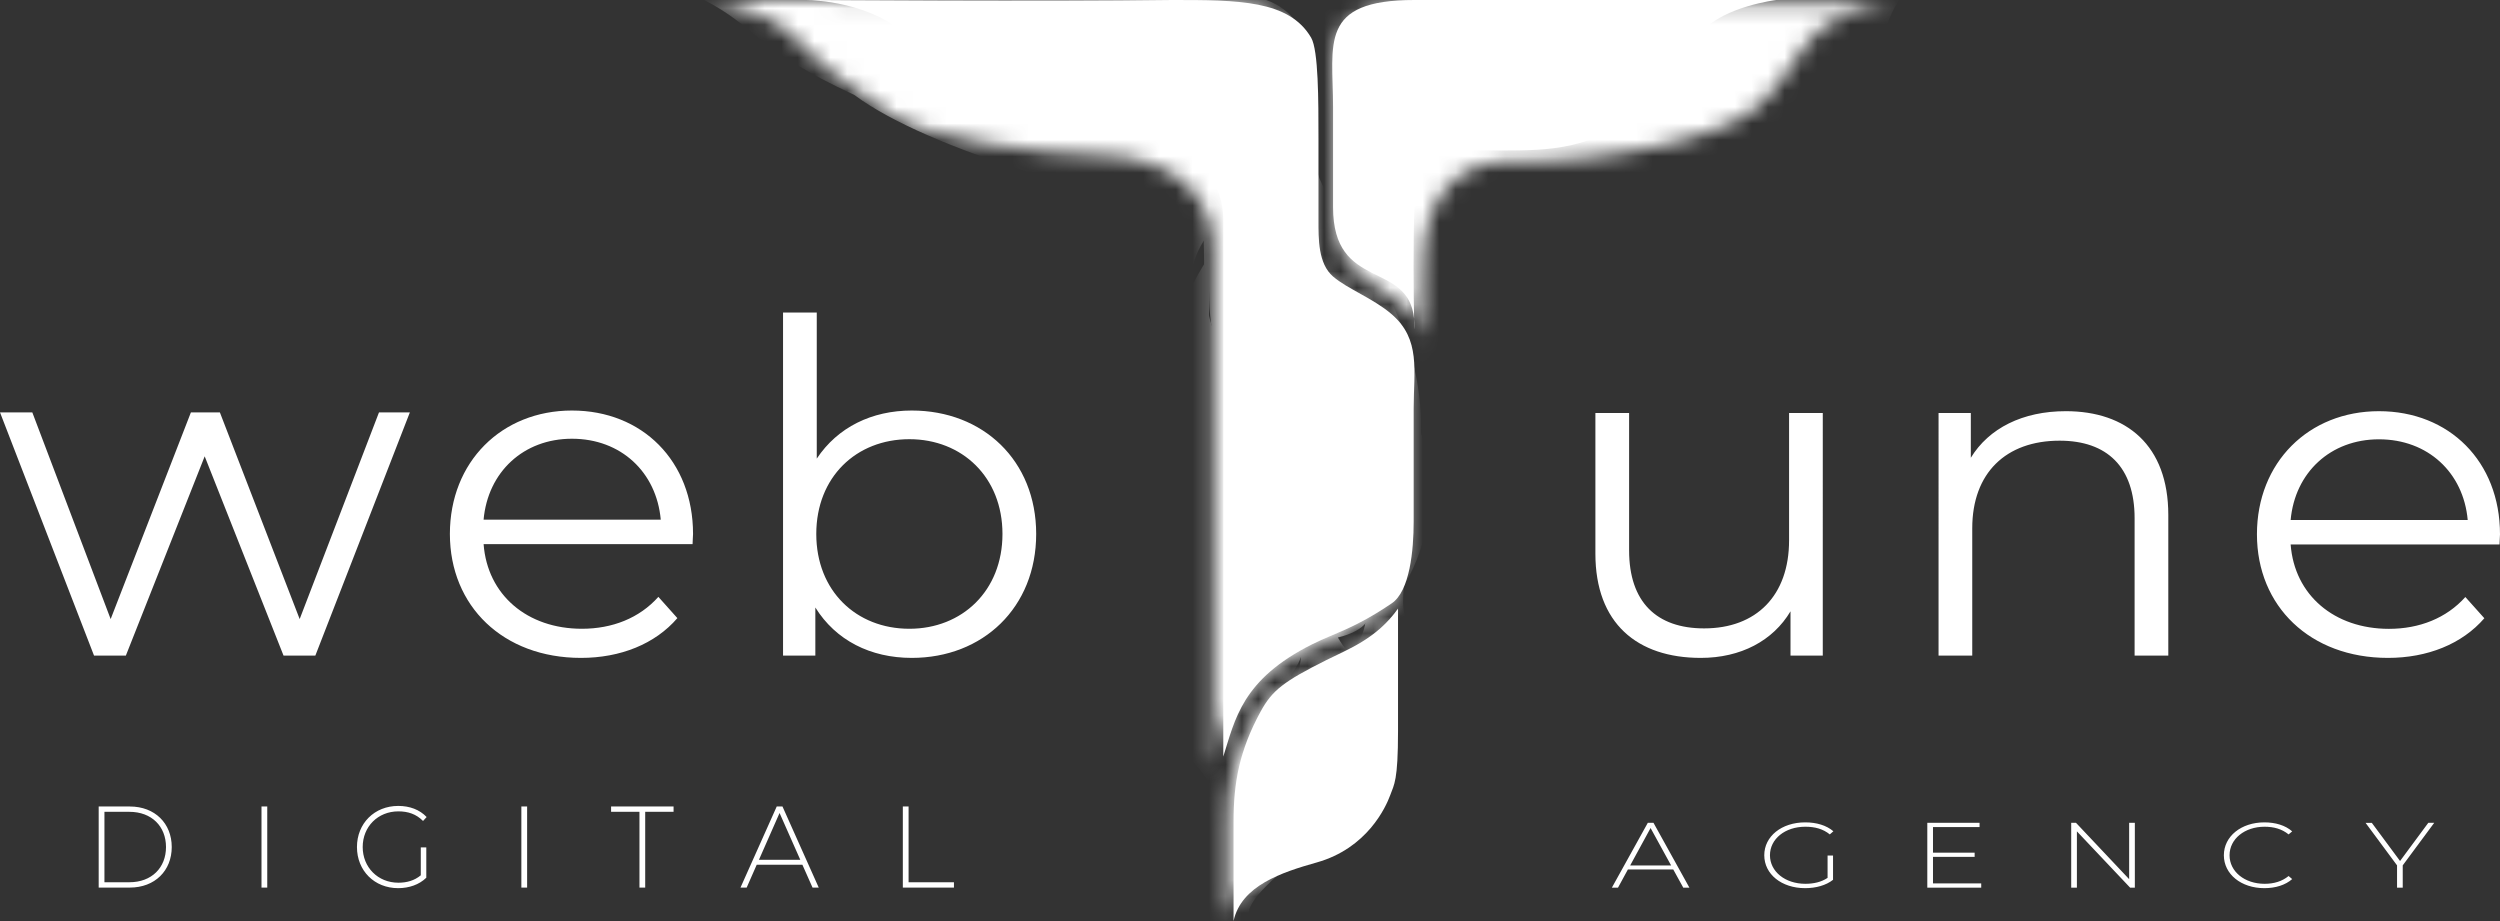 <svg width="152" height="56" fill="none" xmlns="http://www.w3.org/2000/svg"><rect width="100%" height="100%" fill="#333333" stroke="none"/><path d="M23.043 25.072L18.22 37.64l-4.852-12.567h-1.761L6.728 37.64 1.964 25.072H0L5.717 39.86h1.935l4.793-12.116 4.794 12.116h1.934l5.747-14.787h-1.877zm19.094 7.394c0-4.442-3.09-7.506-7.363-7.506-4.274 0-7.421 3.12-7.421 7.506 0 4.385 3.234 7.534 7.97 7.534 2.396 0 4.504-.843 5.861-2.418l-1.155-1.293c-1.155 1.293-2.8 1.94-4.649 1.94-3.32 0-5.746-2.052-5.977-5.145h12.705c0-.225.029-.45.029-.618zm-7.363-5.791c2.974 0 5.14 2.024 5.4 4.92H29.402c.26-2.896 2.425-4.92 5.37-4.92zm20.661-1.715c-2.426 0-4.505 1.012-5.776 2.924V19h-2.05v20.86h1.964v-2.924C50.815 38.932 52.923 40 55.435 40 59.765 40 63 36.936 63 32.466s-3.234-7.506-7.565-7.506zm-.145 13.269c-3.234 0-5.66-2.305-5.66-5.763 0-3.458 2.426-5.763 5.66-5.763 3.205 0 5.66 2.305 5.66 5.763 0 3.458-2.455 5.763-5.66 5.763z" fill="#fff"/><path d="M84.615 36.684c-2.315 1.564-3.367 1.757-4.821 2.482-4.297 2.142-4.702 4.59-5.418 6.834V13.374c0-2.675-2.226-5.732-7.569-5.732-2.23 0-4.006 0-5.787-.764-1.78-.764-3.561-2.292-5.787-4.585C53.099.095 49.33.004 49.02 0H49h.02c.601.005 14.334.114 22.24 0 4.006 0 7.122 0 8.458 2.293.445.764.445 3.821.445 6.114v4.967c0 1.147-.025 2.654.89 3.44.89.764 2.427 1.318 3.562 2.292 1.78 1.529 1.336 3.44 1.336 5.732v6.878c0 1.73-.23 4.22-1.336 4.968z" fill="url(#paint0_linear)"/><path d="M86 0h22s-3.15.382-4.5 1.908c-1.202 1.359-2.561 3.611-3.6 4.58-2.852 2.66-5.85 2.66-8.55 2.66-3.15 0-5.296-.189-5.35 1.908-.05 1.908 0 .394 0 1.538-.088 2.042-.052 5.4-.023 6.782.015.147.023.303.023.47 0 .334-.01.1-.023-.47-.36-3.573-4.927-1.65-4.927-6.782V6.488C81.05 2.672 80.15 0 86 0z" fill="url(#paint1_linear)"/><mask id="mask0" maskUnits="userSpaceOnUse" x="81" y="0" width="35" height="22"><path d="M86.534.206h28.632s-3.391.387-4.844 1.932c-1.293 1.375-2.022 3.258-3.874 4.636-1.853 1.377-7.582 3.028-14.438 3.028-4.657 0-5.418 3.858-5.476 5.98a78.176 78.176 0 00-.04 4.872c.026.188.04.387.04.601 0 .467-.022.143-.04-.6-.482-3.543-5.288-2.563-5.288-7.7V6.774c0-3.863-.969-6.568 5.328-6.568z" fill="url(#paint2_linear)"/></mask><g mask="url(#mask0)"><path d="M83.575-.953c4.843-.386.484-.386 8.718 0-2.906 1.546-2.39 2.538-5.328 4.636-3.139 2.242 9.203 18.158 0 18.544-6.296.264-7.233-3.935-8.202-1.617 0-1.545-.323-8.499-.484-11.203-.485-8.113 1.3-10.041 5.296-10.36z" fill="url(#paint3_linear)"/><path d="M92.923-1.327c5.144-.41 10.253-.41 18.997 0-3.086 1.641-5.623.643-8.744 2.872-3.333 2.38-2.537 3.515-12.31 3.925-6.687.281-3.6 12.719-4.63 15.18 0-1.64-.342-9.026-.514-11.898-.514-8.615 2.958-9.74 7.201-10.079z" fill="url(#paint4_linear)"/><path d="M87.48-2.402c4.844-.386 10.14-.992 18.373-.606C102.947-1.462 91.841-1.12 88.902.98c-3.139 2.242-2.422 2.704-2.422 5.504 0 4.384.97 11.88 0 14.199.334-6.954 0-7.822-4.843-11.59-7.29-5.67 1.848-11.175 5.844-11.494z" fill="url(#paint5_linear)"/><path d="M100.29 4.85c3.26-2.673 4.361-7.526 16.482-5.977-3.103 1.7-1.056 5.106-6.732 7.747-3.503 3.736-16.666 7.091-21.703 7.638C81.319.835 97.029 7.522 100.29 4.849z" fill="url(#paint6_linear)"/><path d="M100.077 3.37c3.601-2.461 6.32-5.174 15.064-4.763-3.086 1.64-6.334.468-8.744 2.872-2.878 2.87-5.875 6.154-14.917 5.743-5.658.41-3.39 5.463-3.904 5.463-3.984-10.739 8.9-6.853 12.501-9.314z" fill="url(#paint7_linear)"/></g><mask id="mask1" maskUnits="userSpaceOnUse" x="42" y="0" width="44" height="47"><path d="M78.837 39.793c1.79-.723 3.462-1.445 5.235-2.706 1.092-.776 1.34-3.274 1.34-5.022v-6.954c0-2.318.448-4.25-1.34-5.795-1.14-.985-2.682-1.545-3.576-2.318-.918-.794-.893-2.318-.893-3.477V8.5c0-2.318 0-5.408-.447-6.181C77.815 0 74.686 0 70.663 0 62.548.118 42.06 0 42.06 0s4.022 0 6.257 2.318c2.235 2.318 3.672 3.09 5.81 4.636 2.138 1.545 9.857 2.436 12.096 2.436 5.969 0 7.57 3.177 7.57 5.88v31.333c.867-4.23 3.254-5.882 5.045-6.81z" fill="url(#paint8_linear)"/></mask><g mask="url(#mask1)"><path d="M74.687 3.492c-4.47-.387-.447-.387-8.045 0 2.682 1.545 2.205 2.537 4.916 4.636 2.897 2.241.44 1.194 1.769 6.939.512 2.213-.38 5.186 1.36 6.954 1.63 1.655 4.022 3.09 6.703 5.022 2.682 1.932 4.47 7.727 2.682 10.43 8.492-10.43-4.647-20.917-4.498-23.622.447-8.113-1.2-10.04-4.887-10.36z" fill="url(#paint9_linear)"/><path d="M82.768 46.345c-1.556 0 .447.386 8.045 0-2.681-1.546-2.204-2.538-4.916-4.636-2.896-2.242.845 1.51-.484-4.235-.512-2.213 1.126-4.636-.447-7.34-2.235-3.091-4.55-3.477-7.151-5.795-2.602-2.318-4.917-3.09-4.47-8.5-5.282 8.515.11 11.801 4.47 14.977 3.947 2.876 6.823 5.855 4.275 8.976 1.037 8.072 2.234 6.553.678 6.553z" fill="url(#paint10_linear)"/><path d="M76.927 48.94c-1.556 0-.555 12.598 7.043 12.211-2.682-1.545.773-14.75-1.939-16.848-2.896-2.241 3.268 2.37 1.939-3.375-.512-2.213-1.054.537-2.626-2.167 6.685-1.651-4.793-9.51-7.395-11.828-2.602-2.318-4.916-3.09-4.47-8.499-5.281 8.515-2.522 9.929 1.837 13.104 3.948 2.876 8.834 5.675 7.587 9.39 1.037 8.072-.42 8.011-1.976 8.011z" fill="url(#paint11_linear)"/><path d="M71.948 58.845c-1.556 0-.555 12.598 7.043 12.212-2.681-1.546.773-14.75-1.939-16.848-2.896-2.242-.705-.004-2.035-5.75-.512-2.212 5.034-4.724 3.462-7.428 2.984-3.818-3.462-5.97-4.555-8.77-1.571-4.025-9.87 1.487-9.423-3.922-5.282 8.515-2.523 9.93 1.837 13.105 3.947 2.875 8.833 5.674 7.586 9.39 1.037 8.072-.42 8.01-1.976 8.01z" fill="url(#paint12_linear)"/><path d="M75.152-.372c-4.47-.386-.447-.386-8.045 0 2.681 1.546 2.204 2.538 4.916 4.636 2.896 2.242.439 1.195 1.769 6.94.512 2.212.494 4.414 2.234 6.18 1.63 1.656 4.994 2.93 6.258 3.478 3.732 1.615 1.934 8.38 3.128 10.817 4.023-11.59-5.522-18.987-5.373-21.691.447-8.113-1.2-10.04-4.887-10.36z" fill="url(#paint13_linear)"/><path d="M70.608-.848c-4.63-.524-9.697-1.287-17.527-1.1 2.827 1.67 13.421 2.311 16.3 4.554 3.075 2.396 2.409 2.855 2.514 5.746.164 4.525-.477 12.24.533 14.66-.579-7.19-.294-8.077 4.18-11.841 6.732-5.667-2.18-11.586-6-12.019z" fill="url(#paint14_linear)"/><path d="M65.923.027c-5.64-.442-11.239-.465-20.818-.086 3.395 1.687 6.168.68 9.605 2.967 3.67 2.441 2.807 3.594 13.52 4.057 7.329.316 4.042 12.981 5.188 15.495-.013-1.673.307-9.2.473-12.126.497-8.78-3.316-9.943-7.968-10.307z" fill="url(#paint15_linear)"/><path d="M57.872 6.454C53.889 3.894 52.039-.248 42.665-.08c3.392 1.726 3.288 3.088 9.27 5.849 4.69 3.48 15.58 6.259 20.038 7.193-.5-10.66-10.118-3.947-14.101-6.507z" fill="url(#paint16_linear)"/><path d="M57.38 4.267c-4.118-2.62-6.722-5.927-16.704-5.505 3.528 1.748 7.232.508 9.99 3.064 3.295 3.052 3.803 6.105 17.046 6.125 5.312 1.227 3.439 5.418 4.123 4.798C74.743 2.297 61.497 6.887 57.38 4.267z" fill="url(#paint17_linear)"/></g><path d="M80.647 40.13c1.307-.653 3.06-1.295 4.353-3.13v7.449c0 3.03-.235 3.239-.47 3.886-.275.756-1.412 3.239-4.47 4.102-2.134.603-4.59 1.404-5.06 3.563v-6.045c0-2.375.353-4.319 1.647-6.694.705-1.294 1.412-1.835 4-3.13z" fill="url(#paint18_linear)"/><mask id="mask2" maskUnits="userSpaceOnUse" x="74" y="37" width="11" height="19"><path d="M80.433 40.618c1.325-.625 3.104-1.238 4.416-2.992v11.247c0 1.547-2.148 2.992-5.013 3.508-2.217.399-4.7 1.341-5.178 3.405v-5.778c0-2.27.403-4.128 1.716-6.398.715-1.236 1.433-1.754 4.059-2.992z" fill="url(#paint19_linear)"/></mask><g mask="url(#mask2)"><path d="M75.222 64.453s.391-4.334 2.779-7.739c-5.97-.825 2.626-4.746 4.416-8.46 1.874-3.887 3.12-10.01 2.15-11.35-2.236-3.091-6.743 4.522-9.345 2.205-2.602-2.318-4.917-3.091-4.47-8.5-5.282 8.515-1.885 14.16 2.474 17.335 3.947 2.876 2.984 2.786.358 6.604-2.03 6.087 1.638 9.905 1.638 9.905z" fill="url(#paint20_linear)"/><path d="M75.381 55.786s-3.64-5.366 0-5.366c2.023-3.611 5.604-4.01 6.56-6.294.718-1.72 2.267-4.643 1.193-8.048-2.235-3.09-5.151-3.319-7.753-5.637-2.602-2.318-4.916-3.09-4.47-8.499-5.281 8.515 1.776 10.238 6.135 13.414 3.948 2.876 2.149 6.294-.478 10.112-2.029 6.087-1.187 10.318-1.187 10.318z" fill="url(#paint21_linear)"/><path d="M72.357 60.739s2.42-1.136 4.808-4.54c-5.969-.826 2.865-6.088 2.865-8.668 0-2.063-.164-6.5-.836-7.429-2.234-3.09-4.235-2.39-6.837-4.708-2.602-2.318-4.917-3.09-4.47-8.5-5.282 8.516-1.885 14.16 2.474 17.335 3.947 2.876 2.984 2.786.358 6.604-2.03 6.088 1.638 9.906 1.638 9.906z" fill="url(#paint22_linear)"/></g><path d="M108.776 25.112v7.738c0 3.365-1.991 5.356-5.166 5.356-2.887 0-4.56-1.599-4.56-4.739v-8.355H97v8.552C97 37.897 99.54 40 103.408 40c2.424 0 4.387-1.037 5.455-2.832v2.692h1.962V25.112h-2.049zM125.599 25c-2.627 0-4.676 1.037-5.773 2.832v-2.72h-1.962V39.86h2.049v-7.74c0-3.364 2.049-5.327 5.311-5.327 2.886 0 4.56 1.598 4.56 4.71v8.356h2.049v-8.552c0-4.233-2.54-6.308-6.234-6.308zM152 32.486c0-4.43-3.088-7.486-7.36-7.486s-7.418 3.112-7.418 7.486S140.455 40 145.188 40c2.396 0 4.503-.841 5.86-2.411l-1.155-1.29c-1.155 1.29-2.8 1.935-4.647 1.935-3.319 0-5.744-2.047-5.975-5.131h12.7c0-.224.029-.449.029-.617zm-7.36-5.776c2.973 0 5.138 2.019 5.397 4.907h-10.766c.26-2.888 2.425-4.907 5.369-4.907zM6 53.965h1.896c1.52 0 2.546-1.028 2.546-2.465 0-1.437-1.026-2.465-2.546-2.465H6v4.93zm.35-.324v-4.282h1.519c1.355 0 2.224.887 2.224 2.141s-.869 2.14-2.224 2.14h-1.52zm9.549.324h.35v-4.93h-.35v4.93zm9.685-.747c-.39.324-.856.451-1.362.451-1.246 0-2.17-.937-2.17-2.169 0-1.24.924-2.169 2.17-2.169.582 0 1.081.162 1.499.584l.219-.239c-.424-.45-1.034-.676-1.725-.676-1.451 0-2.512 1.063-2.512 2.5s1.06 2.5 2.505 2.5c.657 0 1.28-.211 1.711-.634v-1.845h-.335v1.697zm6.116.747h.349v-4.93h-.35v4.93zm7.18 0h.348v-4.606h1.725v-.324h-3.799v.324h1.725v4.606zm10.522 0h.377l-2.204-4.93h-.35l-2.203 4.93h.376l.61-1.388h2.778l.616 1.388zm-3.258-1.69l1.253-2.845 1.26 2.845h-2.513zm8.748 1.69H58v-.324h-2.758v-4.606h-.35v4.93zm47.452.007h.373l-2.185-3.944h-.346L98 53.972h.373l.604-1.11h2.756l.611 1.11zm-3.23-1.352l1.241-2.276 1.249 2.276h-2.49zm12.002.755c-.387.259-.849.36-1.351.36-1.235 0-2.152-.75-2.152-1.735 0-.992.917-1.735 2.152-1.735.577 0 1.072.13 1.487.467l.217-.191c-.421-.36-1.025-.541-1.711-.541-1.439 0-2.491.85-2.491 2s1.052 2 2.484 2c.652 0 1.27-.169 1.697-.507v-1.476h-.332v1.358zm6.41.338v-1.617h2.532v-.254h-2.532v-1.555h2.831v-.259h-3.177v3.944h3.278v-.26h-2.932zm11.926-3.685v3.425l-3.231-3.425h-.292v3.944h.346v-3.425l3.238 3.425h.285v-3.944h-.346zM137.675 54c.672 0 1.276-.186 1.69-.552l-.218-.186c-.407.332-.902.473-1.459.473-1.215 0-2.131-.743-2.131-1.735 0-.992.916-1.735 2.131-1.735.557 0 1.052.135 1.459.467l.218-.185c-.414-.367-1.018-.547-1.69-.547-1.412 0-2.464.85-2.464 2s1.052 2 2.464 2zM148 50.028h-.36l-1.717 2.321-1.717-2.32h-.38l1.914 2.585v1.358h.346v-1.358L148 50.028z" fill="#fff"/><defs><linearGradient id="paint0_linear" x1="70.352" y1="0" x2="70.352" y2="54.149" gradientUnits="userSpaceOnUse"><stop stop-color="#fff"/><stop offset="1" stop-color="#fff"/></linearGradient><linearGradient id="paint1_linear" x1="96.581" y1="0" x2="96.581" y2="23.543" gradientUnits="userSpaceOnUse"><stop stop-color="#fff"/><stop offset="1" stop-color="#fff"/></linearGradient><linearGradient id="paint2_linear" x1="100.781" y1=".206" x2="100.781" y2="25.24" gradientUnits="userSpaceOnUse"><stop stop-color="#fff"/><stop offset="1" stop-color="#fff"/></linearGradient><linearGradient id="paint3_linear" x1="74.26" y1="17.019" x2="92.827" y2="-6.259" gradientUnits="userSpaceOnUse"><stop stop-color="#fff"/><stop offset="1" stop-color="#fff"/></linearGradient><linearGradient id="paint4_linear" x1="79.341" y1="15.151" x2="103.709" y2="-15.399" gradientUnits="userSpaceOnUse"><stop stop-color="#fff"/><stop offset="1" stop-color="#fff"/></linearGradient><linearGradient id="paint5_linear" x1="77.644" y1="13.633" x2="100.105" y2="-14.527" gradientUnits="userSpaceOnUse"><stop stop-color="#fff"/><stop offset="1" stop-color="#fff"/></linearGradient><linearGradient id="paint6_linear" x1="89.563" y1="14.989" x2="106.32" y2="-13.095" gradientUnits="userSpaceOnUse"><stop stop-color="#fff"/><stop offset="1" stop-color="#fff"/></linearGradient><linearGradient id="paint7_linear" x1="87.463" y1="12.595" x2="108.159" y2="-13.352" gradientUnits="userSpaceOnUse"><stop stop-color="#fff"/><stop offset="1" stop-color="#fff"/></linearGradient><linearGradient id="paint8_linear" x1="67.106" y1="0" x2="67.106" y2="54.859" gradientUnits="userSpaceOnUse"><stop stop-color="#fff"/><stop offset="1" stop-color="#fff"/></linearGradient><linearGradient id="paint9_linear" x1="93.234" y1="29.555" x2="64.669" y2="-3.492" gradientUnits="userSpaceOnUse"><stop stop-color="#fff"/><stop offset="1" stop-color="#fff"/></linearGradient><linearGradient id="paint10_linear" x1="65.725" y1="22.426" x2="92.284" y2="53.152" gradientUnits="userSpaceOnUse"><stop stop-color="#fff"/><stop offset="1" stop-color="#fff"/></linearGradient><linearGradient id="paint11_linear" x1="58.671" y1="27.777" x2="90.843" y2="64.997" gradientUnits="userSpaceOnUse"><stop stop-color="#fff"/><stop offset="1" stop-color="#fff"/></linearGradient><linearGradient id="paint12_linear" x1="54.817" y1="36.71" x2="86.989" y2="73.93" gradientUnits="userSpaceOnUse"><stop stop-color="#fff"/><stop offset="1" stop-color="#fff"/></linearGradient><linearGradient id="paint13_linear" x1="93.676" y1="24.536" x2="65.796" y2="-7.72" gradientUnits="userSpaceOnUse"><stop stop-color="#fff"/><stop offset="1" stop-color="#fff"/></linearGradient><linearGradient id="paint14_linear" x1="80.582" y1="15.963" x2="56.307" y2="-12.122" gradientUnits="userSpaceOnUse"><stop stop-color="#fff"/><stop offset="1" stop-color="#fff"/></linearGradient><linearGradient id="paint15_linear" x1="80.932" y1="16.885" x2="56.413" y2="-16.16" gradientUnits="userSpaceOnUse"><stop stop-color="#fff"/><stop offset="1" stop-color="#fff"/></linearGradient><linearGradient id="paint16_linear" x1="70.968" y1="13.707" x2="51.371" y2="-12.704" gradientUnits="userSpaceOnUse"><stop stop-color="#fff"/><stop offset="1" stop-color="#fff"/></linearGradient><linearGradient id="paint17_linear" x1="71.24" y1="13.193" x2="50.336" y2="-14.98" gradientUnits="userSpaceOnUse"><stop stop-color="#fff"/><stop offset="1" stop-color="#fff"/></linearGradient><linearGradient id="paint18_linear" x1="80.771" y1="37" x2="80.771" y2="59.366" gradientUnits="userSpaceOnUse"><stop stop-color="#fff"/><stop offset="1" stop-color="#fff"/></linearGradient><linearGradient id="paint19_linear" x1="80.539" y1="37.626" x2="80.539" y2="59.003" gradientUnits="userSpaceOnUse"><stop stop-color="#fff"/><stop offset="1" stop-color="#fff"/></linearGradient><linearGradient id="paint20_linear" x1="62.145" y1="38.049" x2="84.105" y2="63.454" gradientUnits="userSpaceOnUse"><stop stop-color="#fff"/><stop offset="1" stop-color="#fff"/></linearGradient><linearGradient id="paint21_linear" x1="60.904" y1="30.593" x2="82.863" y2="55.998" gradientUnits="userSpaceOnUse"><stop stop-color="#fff"/><stop offset="1" stop-color="#fff"/></linearGradient><linearGradient id="paint22_linear" x1="57.879" y1="35.545" x2="80.032" y2="61.174" gradientUnits="userSpaceOnUse"><stop stop-color="#fff"/><stop offset="1" stop-color="#fff"/></linearGradient></defs></svg>
